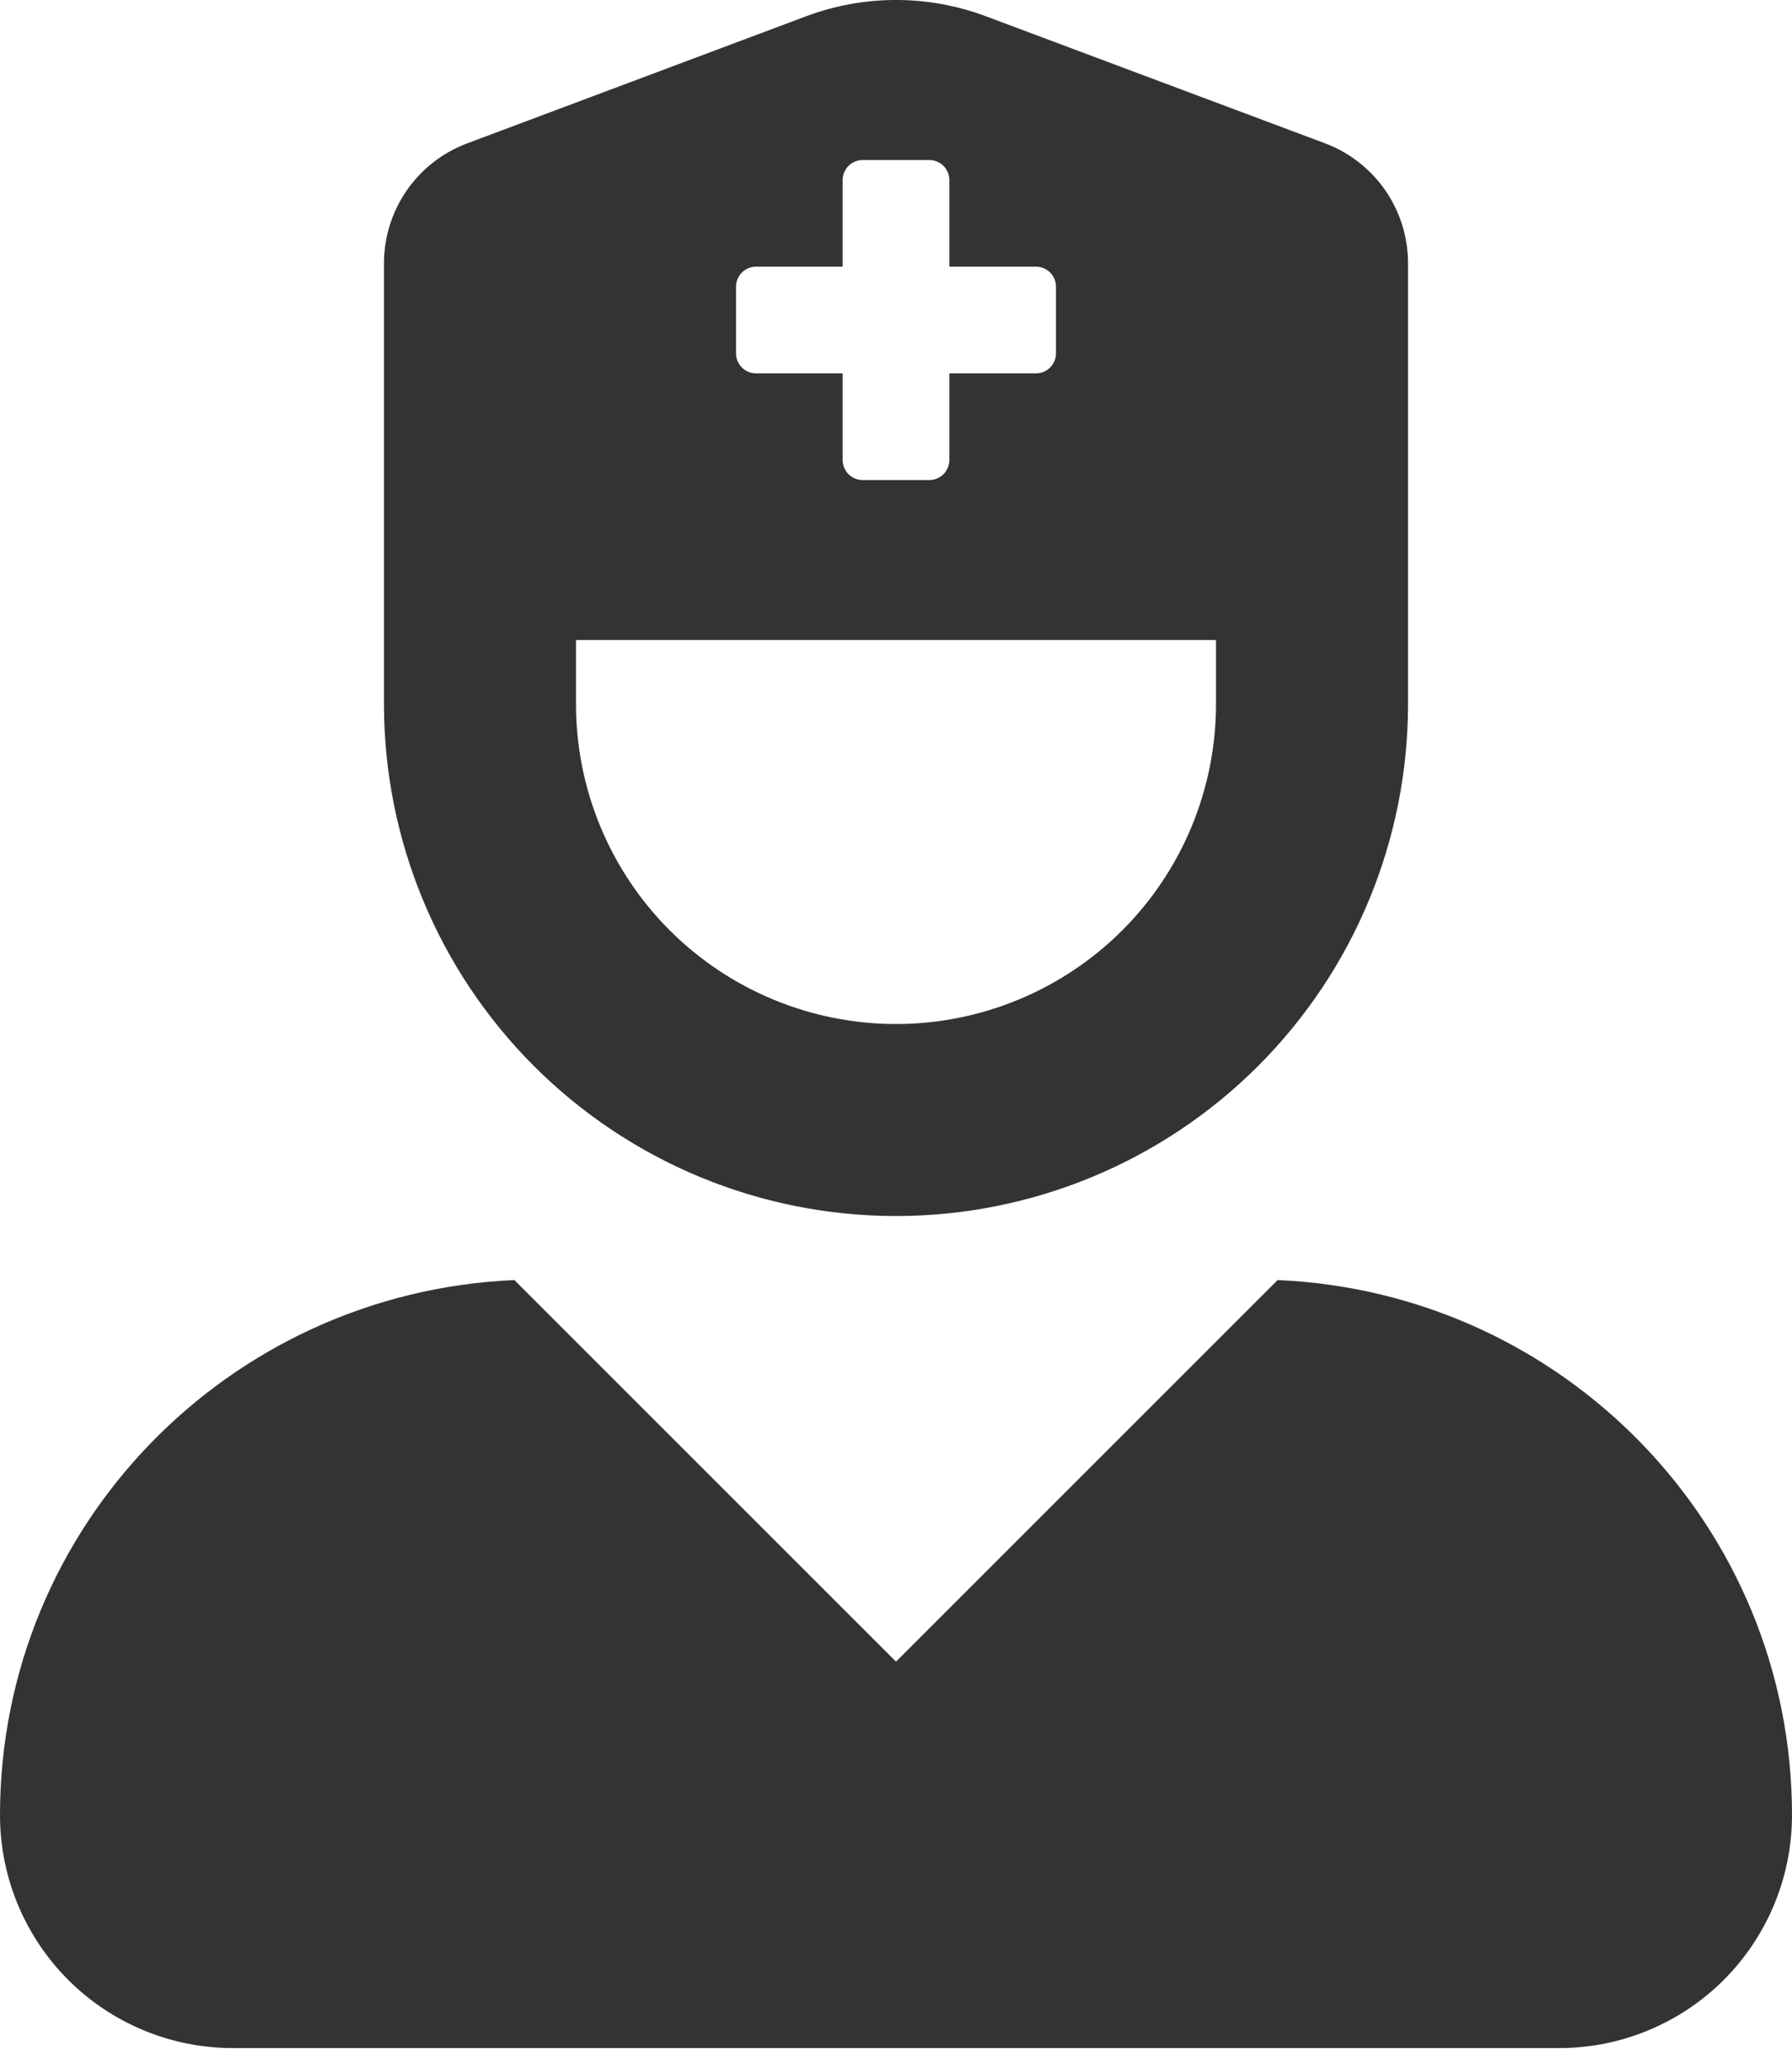 <svg width="26" height="30" viewBox="0 0 26 30" fill="none" xmlns="http://www.w3.org/2000/svg">
<path d="M18.537 18.572L13 24.108L7.463 18.572C3.314 18.752 0 22.147 0 26.336C0 27.232 0.356 28.091 0.989 28.725C1.623 29.359 2.482 29.715 3.378 29.715H22.622C23.518 29.715 24.377 29.359 25.011 28.725C25.644 28.091 26 27.232 26 26.336C26 22.147 22.686 18.752 18.537 18.572ZM13 17.643C14.97 17.643 16.86 16.86 18.253 15.467C19.646 14.074 20.429 12.185 20.429 10.214V3.82C20.429 3.442 20.314 3.072 20.099 2.761C19.883 2.45 19.578 2.212 19.224 2.079L14.304 0.236C13.463 -0.079 12.537 -0.079 11.696 0.236L6.776 2.081C6.422 2.214 6.117 2.452 5.902 2.762C5.687 3.073 5.571 3.442 5.571 3.82V10.214C5.571 12.185 6.354 14.074 7.747 15.467C9.14 16.86 11.03 17.643 13 17.643ZM10.679 4.16C10.679 4.083 10.709 4.009 10.764 3.954C10.818 3.9 10.892 3.869 10.969 3.869H12.226V2.612C12.226 2.535 12.257 2.461 12.311 2.407C12.366 2.352 12.44 2.322 12.517 2.322H13.483C13.56 2.322 13.634 2.352 13.689 2.407C13.743 2.461 13.774 2.535 13.774 2.612V3.869H15.031C15.108 3.869 15.182 3.9 15.236 3.954C15.291 4.009 15.321 4.083 15.321 4.16V5.127C15.321 5.204 15.291 5.277 15.236 5.332C15.182 5.386 15.108 5.417 15.031 5.417H13.774V6.674C13.774 6.751 13.743 6.825 13.689 6.88C13.634 6.934 13.56 6.965 13.483 6.965H12.517C12.44 6.965 12.366 6.934 12.311 6.88C12.257 6.825 12.226 6.751 12.226 6.674V5.417H10.969C10.892 5.417 10.818 5.386 10.764 5.332C10.709 5.277 10.679 5.204 10.679 5.127V4.16ZM8.357 9.286H17.643V10.214C17.643 11.446 17.154 12.627 16.283 13.498C15.412 14.368 14.231 14.857 13 14.857C11.769 14.857 10.588 14.368 9.717 13.498C8.846 12.627 8.357 11.446 8.357 10.214V9.286Z" fill="#333333"/>
</svg>
